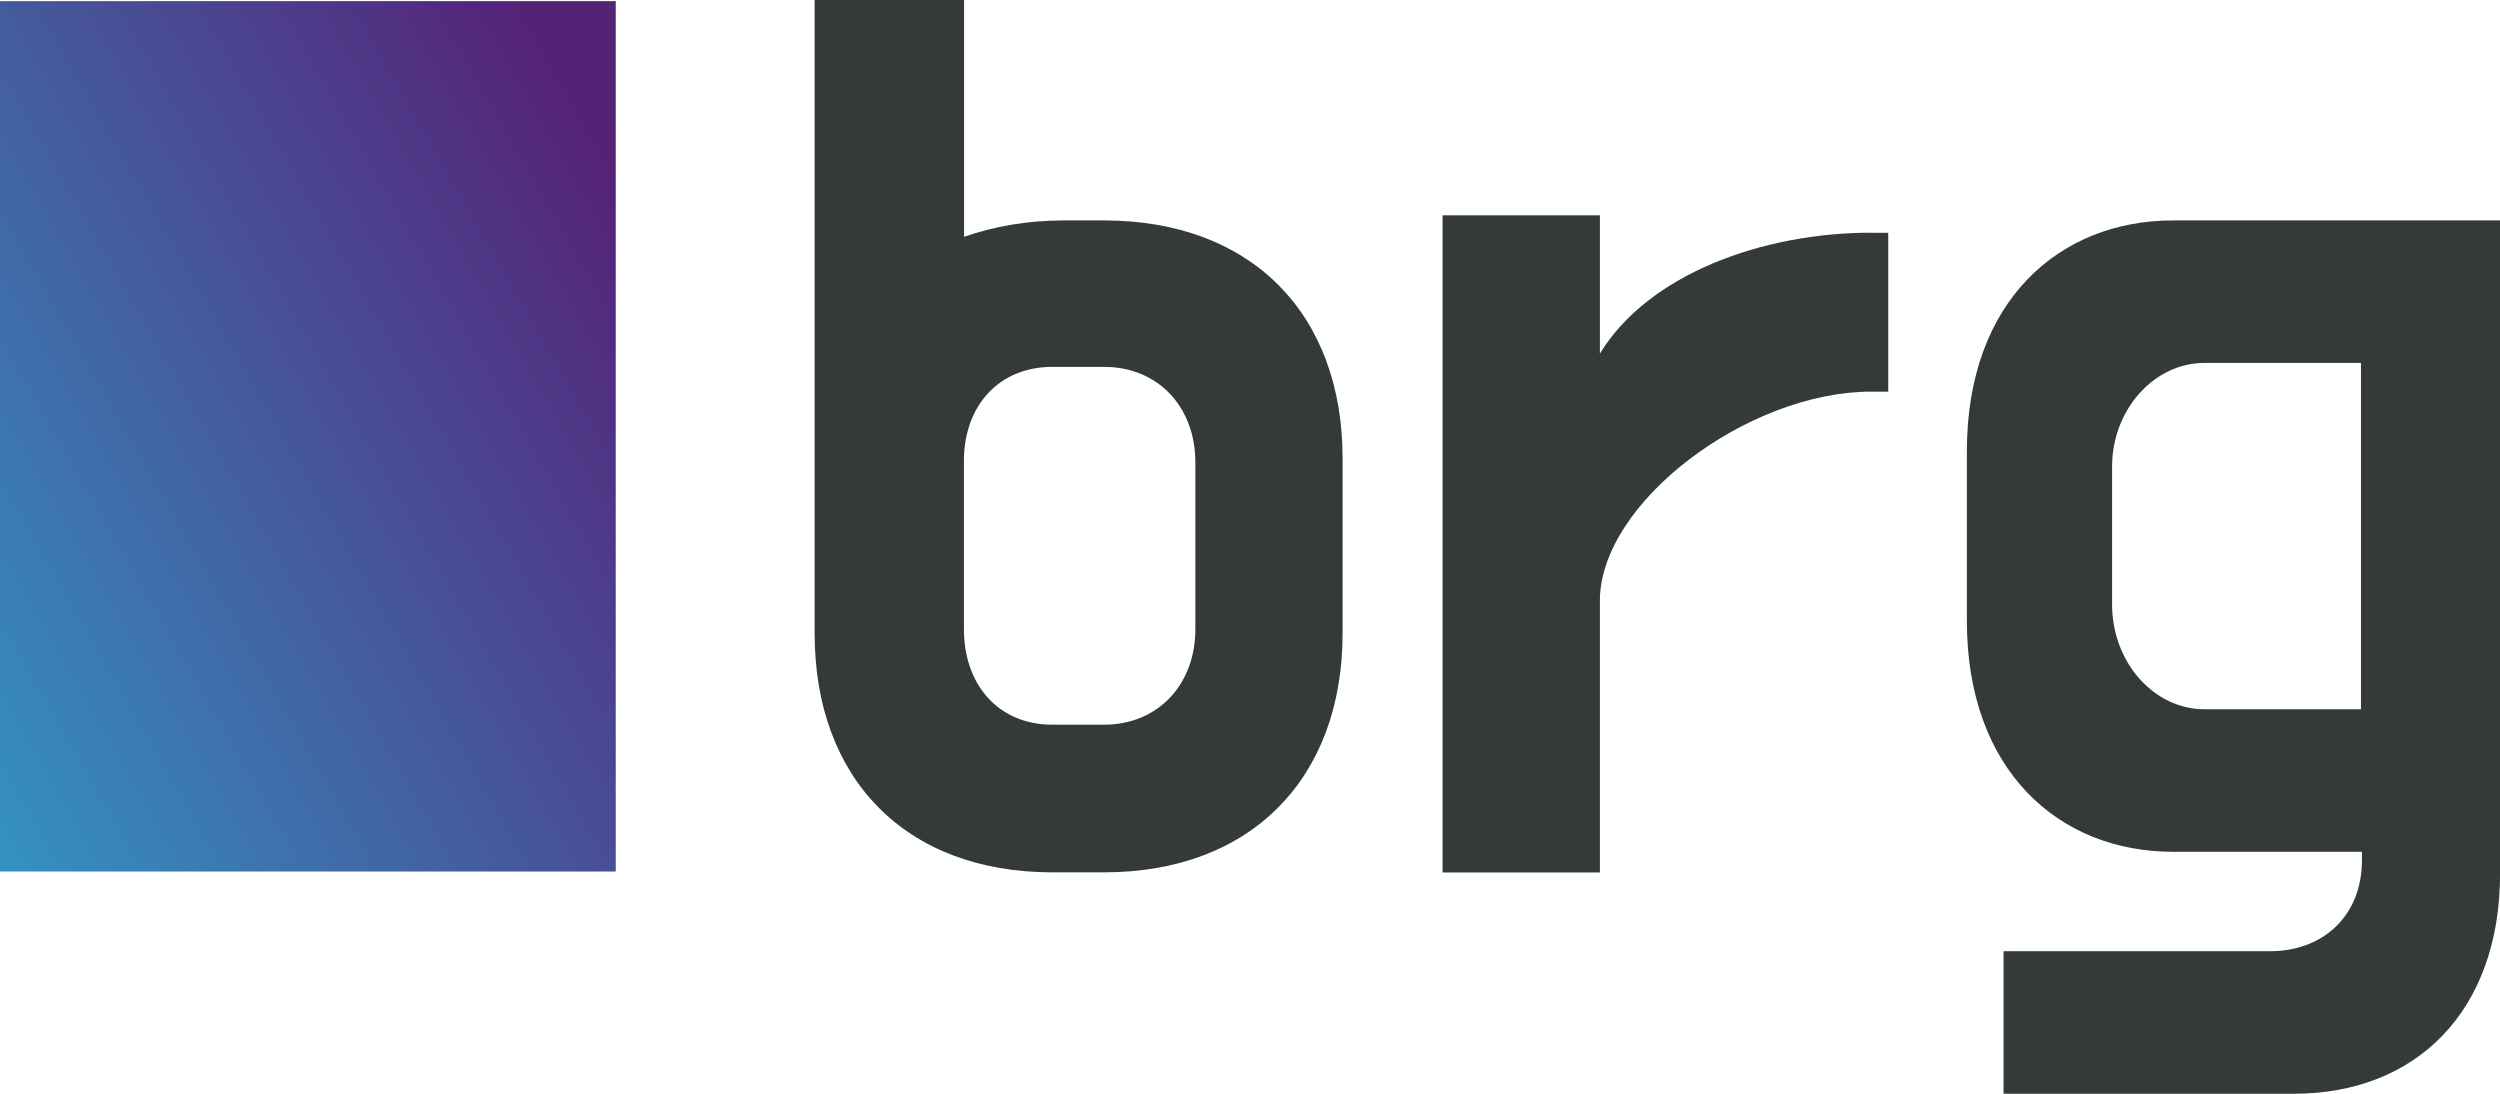 <svg width="64" height="28" viewBox="0 0 64 28" fill="none" xmlns="http://www.w3.org/2000/svg">
<g id="brg global logo font white 768" clip-path="url(#clip0_923_2358)">
<path id="Vector" d="M15.763 0.029H0V22.311H15.763V0.029Z" fill="url(#paint0_linear_923_2358)"/>
<path id="Vector_2" d="M28.263 5.643C32.032 5.643 34.37 8.031 34.37 11.73V16.219C34.37 19.918 32.032 22.332 28.263 22.332H26.94C23.166 22.332 20.855 19.918 20.855 16.219V0H24.68V6.063C25.431 5.799 26.293 5.643 27.226 5.643H28.266H28.263ZM26.94 9.392C25.587 9.392 24.705 10.364 24.677 11.73V16.11C24.677 17.53 25.559 18.552 26.94 18.552H28.263C29.641 18.552 30.601 17.527 30.601 16.11V11.834C30.601 10.415 29.644 9.392 28.263 9.392H26.94Z" fill="#333A39"/>
<path id="Vector_3" d="M47.898 5.96H48.339V10.026H47.898C44.748 10.026 40.957 12.862 40.957 15.382V22.335H36.93V5.512H40.957V9.052C42.205 7.007 45.142 5.957 47.898 5.957V5.96Z" fill="#333A39"/>
<path id="Vector_4" d="M64.002 5.643V22.358C64.002 25.9 61.841 28 58.721 28H51.291V24.351H58.123C59.426 24.351 60.466 23.486 60.466 22.016V21.806H55.627C52.715 21.806 50.352 19.731 50.352 15.9V11.546C50.352 7.712 52.715 5.643 55.627 5.643H63.999H64.002ZM60.441 9.291H56.434C55.136 9.291 54.07 10.498 54.07 11.94V15.48C54.07 16.95 55.136 18.157 56.434 18.157H60.441V9.291Z" fill="#333A39"/>
</g>
<defs>
<linearGradient id="paint0_linear_923_2358" x1="-2.807" y1="17.402" x2="18.672" y2="5.118" gradientUnits="userSpaceOnUse">
<stop stop-color="#3492C3"/>
<stop offset="0.91" stop-color="#552278"/>
<stop offset="1" stop-color="#532374"/>
</linearGradient>
<clipPath id="clip0_923_2358">
<rect width="64" height="28" fill="white"/>
</clipPath>
</defs>
</svg>
